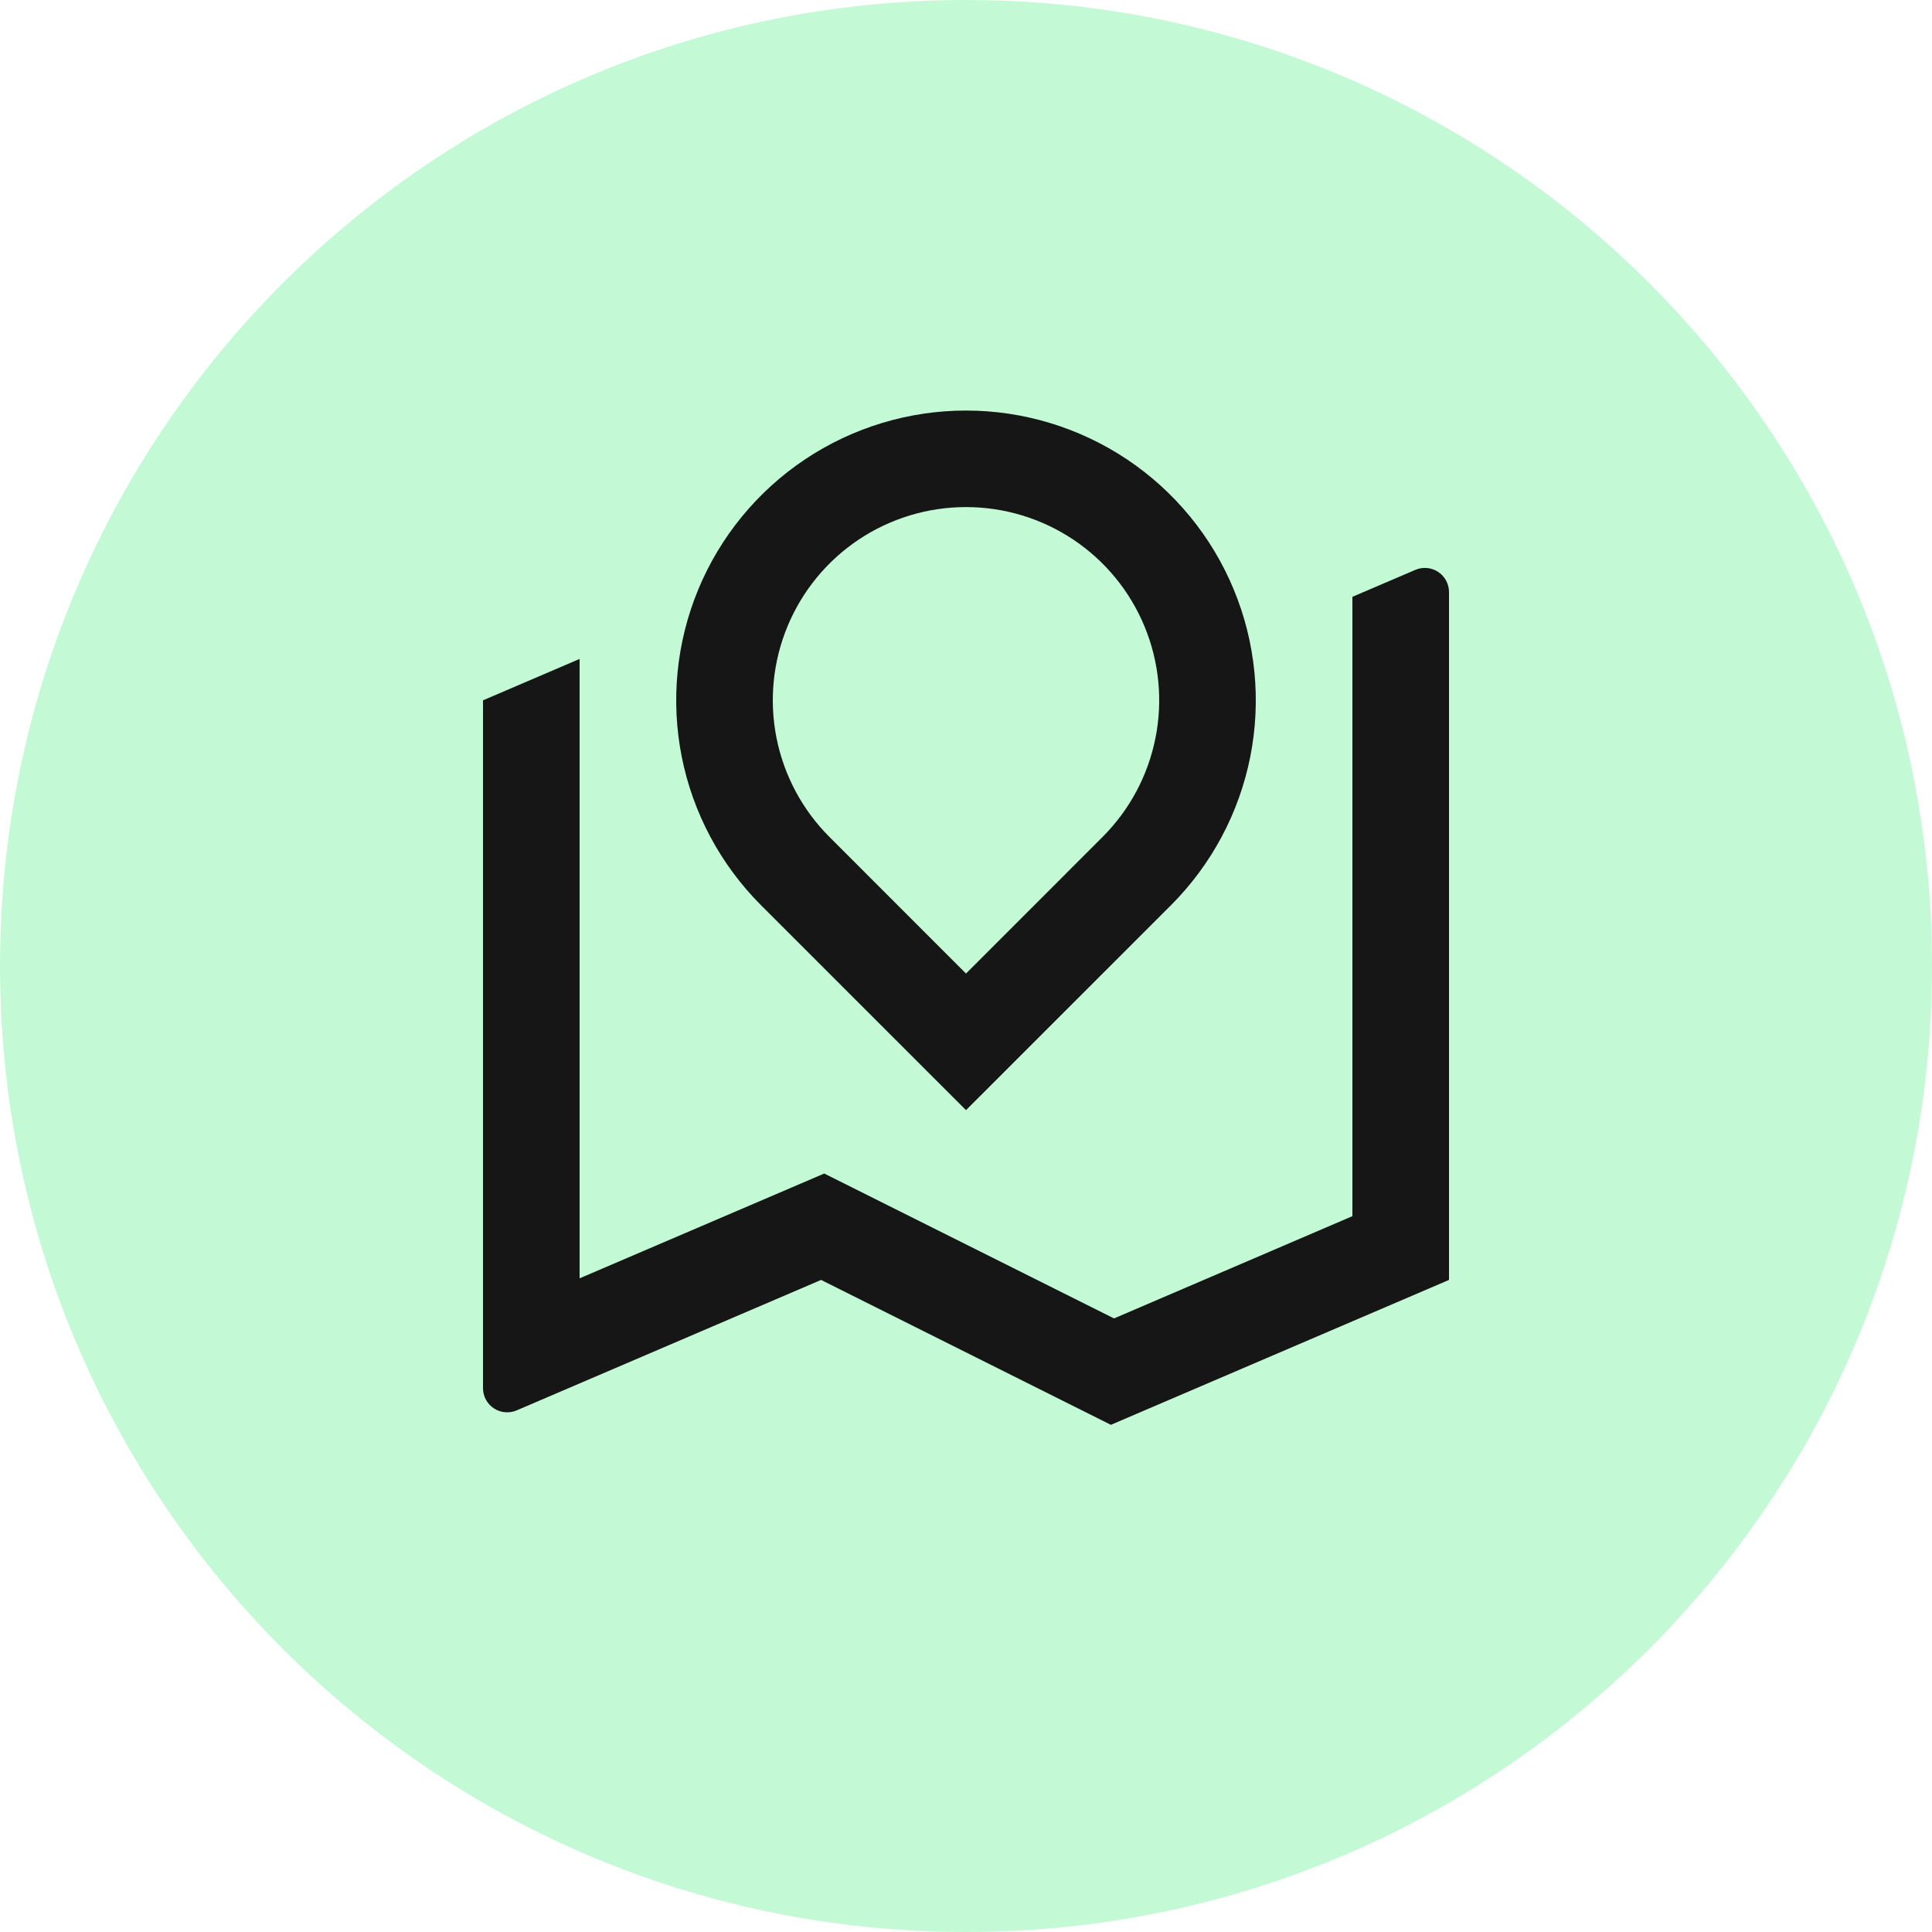 <svg width="80px" height="80px" viewBox="0 0 80 80" xmlns="http://www.w3.org/2000/svg">
  <symbol id="artwork-minor">
    <path fill="#C3FAD5" d="M80 40C80 62.091 62.091 80 40 80C17.909 80 0 62.091 0 40C0 17.909 17.909 0 40 0C62.091 0 80 17.909 80 40Z"/>
  </symbol>
  <symbol id="artwork-major">
    <path fill="#161616" d="M24 27.285V52.933L34.13 48.593L46.13 54.593L56 50.359V24.713L58.606 23.597C58.758 23.531 58.924 23.505 59.089 23.52C59.254 23.534 59.413 23.59 59.551 23.681C59.689 23.772 59.802 23.896 59.881 24.042C59.959 24.188 60 24.351 60 24.517V52.999L46 58.999L34 52.999L21.394 58.401C21.242 58.466 21.076 58.492 20.911 58.477C20.746 58.463 20.587 58.407 20.449 58.316C20.311 58.225 20.198 58.101 20.119 57.955C20.041 57.809 20 57.646 20 57.481V28.999L24 27.285ZM48.486 37.485L40 45.969L31.514 37.485C29.836 35.806 28.693 33.668 28.23 31.34C27.768 29.013 28.005 26.6 28.914 24.407C29.822 22.215 31.36 20.341 33.333 19.022C35.307 17.704 37.627 17 40 17C42.373 17 44.693 17.704 46.667 19.022C48.64 20.341 50.178 22.215 51.086 24.407C51.995 26.6 52.232 29.013 51.77 31.34C51.307 33.668 50.164 35.806 48.486 37.485ZM40 40.313L45.656 34.655C46.775 33.536 47.537 32.11 47.846 30.558C48.155 29.007 47.997 27.398 47.391 25.936C46.786 24.474 45.761 23.224 44.445 22.345C43.129 21.466 41.582 20.997 40 20.997C38.418 20.997 36.871 21.466 35.555 22.345C34.239 23.224 33.214 24.474 32.609 25.936C32.003 27.398 31.845 29.007 32.154 30.558C32.463 32.11 33.225 33.536 34.344 34.655L40 40.313Z"/>
  </symbol>
  <use class="fr-artwork-decorative" href="#artwork-decorative"/>
  <use class="fr-artwork-minor" href="#artwork-minor"/>
  <use class="fr-artwork-major" href="#artwork-major"/>
</svg>
